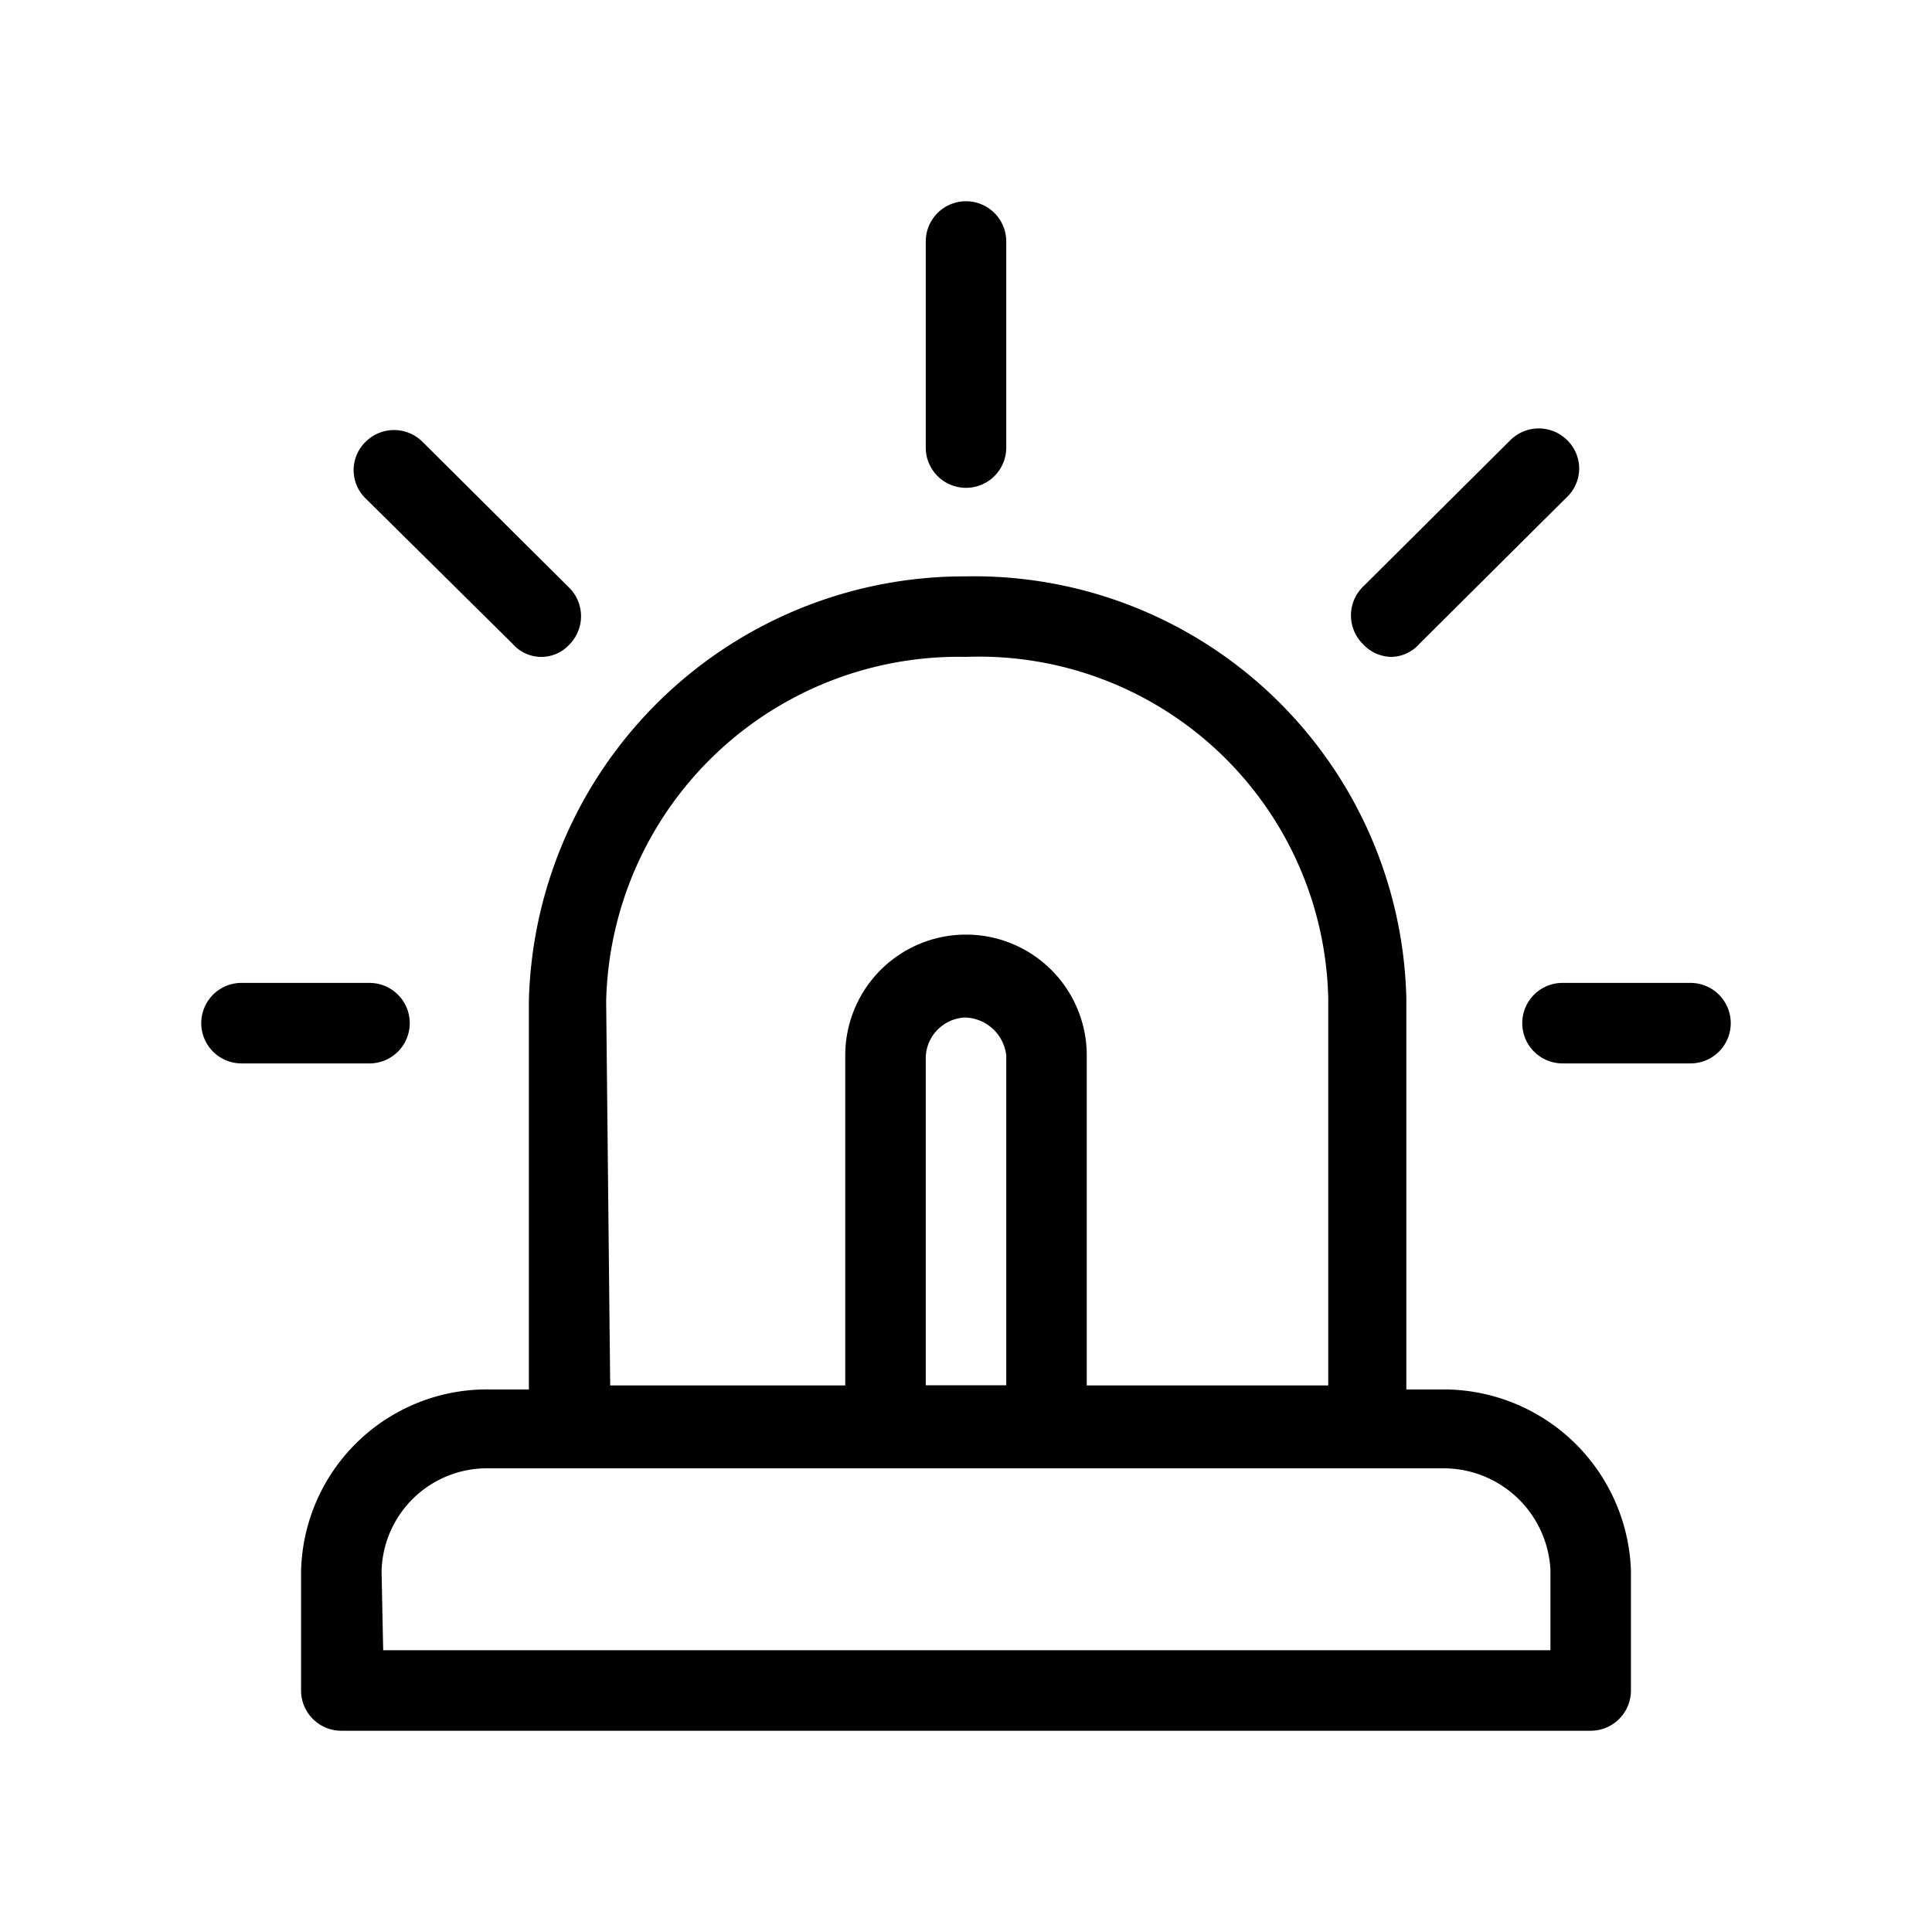<svg xmlns="http://www.w3.org/2000/svg" viewBox="0 0 24 24"><path d="M12 6.06a.5.5 0 0 1-.5-.5V3a.5.5 0 0 1 1 0v2.56a.5.5 0 0 1-.5.5z"/><path d="M6.72 8.16A.47.47 0 0 1 6.37 8L4.54 6.19a.49.49 0 0 1 0-.7.5.5 0 0 1 .71 0L7.07 7.3a.5.5 0 0 1 0 .71.47.47 0 0 1-.35.15z"/><path d="M17.28 8.16a.49.49 0 0 1-.35-.16.5.5 0 0 1 0-.71l1.83-1.82a.5.5 0 0 1 .71 0 .49.49 0 0 1 0 .7L17.63 8a.47.47 0 0 1-.35.16z"/><path d="M21 13.21h-1.59a.5.5 0 0 1 0-1H21a.5.5 0 0 1 0 1z"/><path d="M4.59 13.21H3a.5.5 0 0 1 0-1h1.59a.5.5 0 0 1 0 1z"/><path d="M17 18.21v-.5.5H7.07a.51.51 0 0 1-.5-.5v-5.28A5.41 5.41 0 0 1 12 7.16a5.37 5.37 0 0 1 5.47 5.24v5.31a.48.48 0 0 1-.16.36.49.49 0 0 1-.31.14zm-9.42-1h8.92v-4.8A4.34 4.34 0 0 0 12 8.16a4.38 4.38 0 0 0-4.47 4.28z"/><path d="M19.76 21.5H4.24a.5.5 0 0 1-.5-.5v-1.48a2.31 2.31 0 0 1 2.34-2.26h11.85a2.33 2.33 0 0 1 2.33 2.25V21a.5.5 0 0 1-.5.5zm-15-1h14.5v-1a1.33 1.33 0 0 0-1.32-1.26H6.07a1.31 1.31 0 0 0-1.33 1.28z"/><path d="M13 18.21h-2a.5.5 0 0 1-.5-.5v-4.6a1.5 1.5 0 0 1 3 0v4.63a.5.5 0 0 1-.14.35.53.53 0 0 1-.36.12zm-1.5-1h1v-4.1a.53.53 0 0 0-.51-.47.51.51 0 0 0-.49.49z"/></svg>